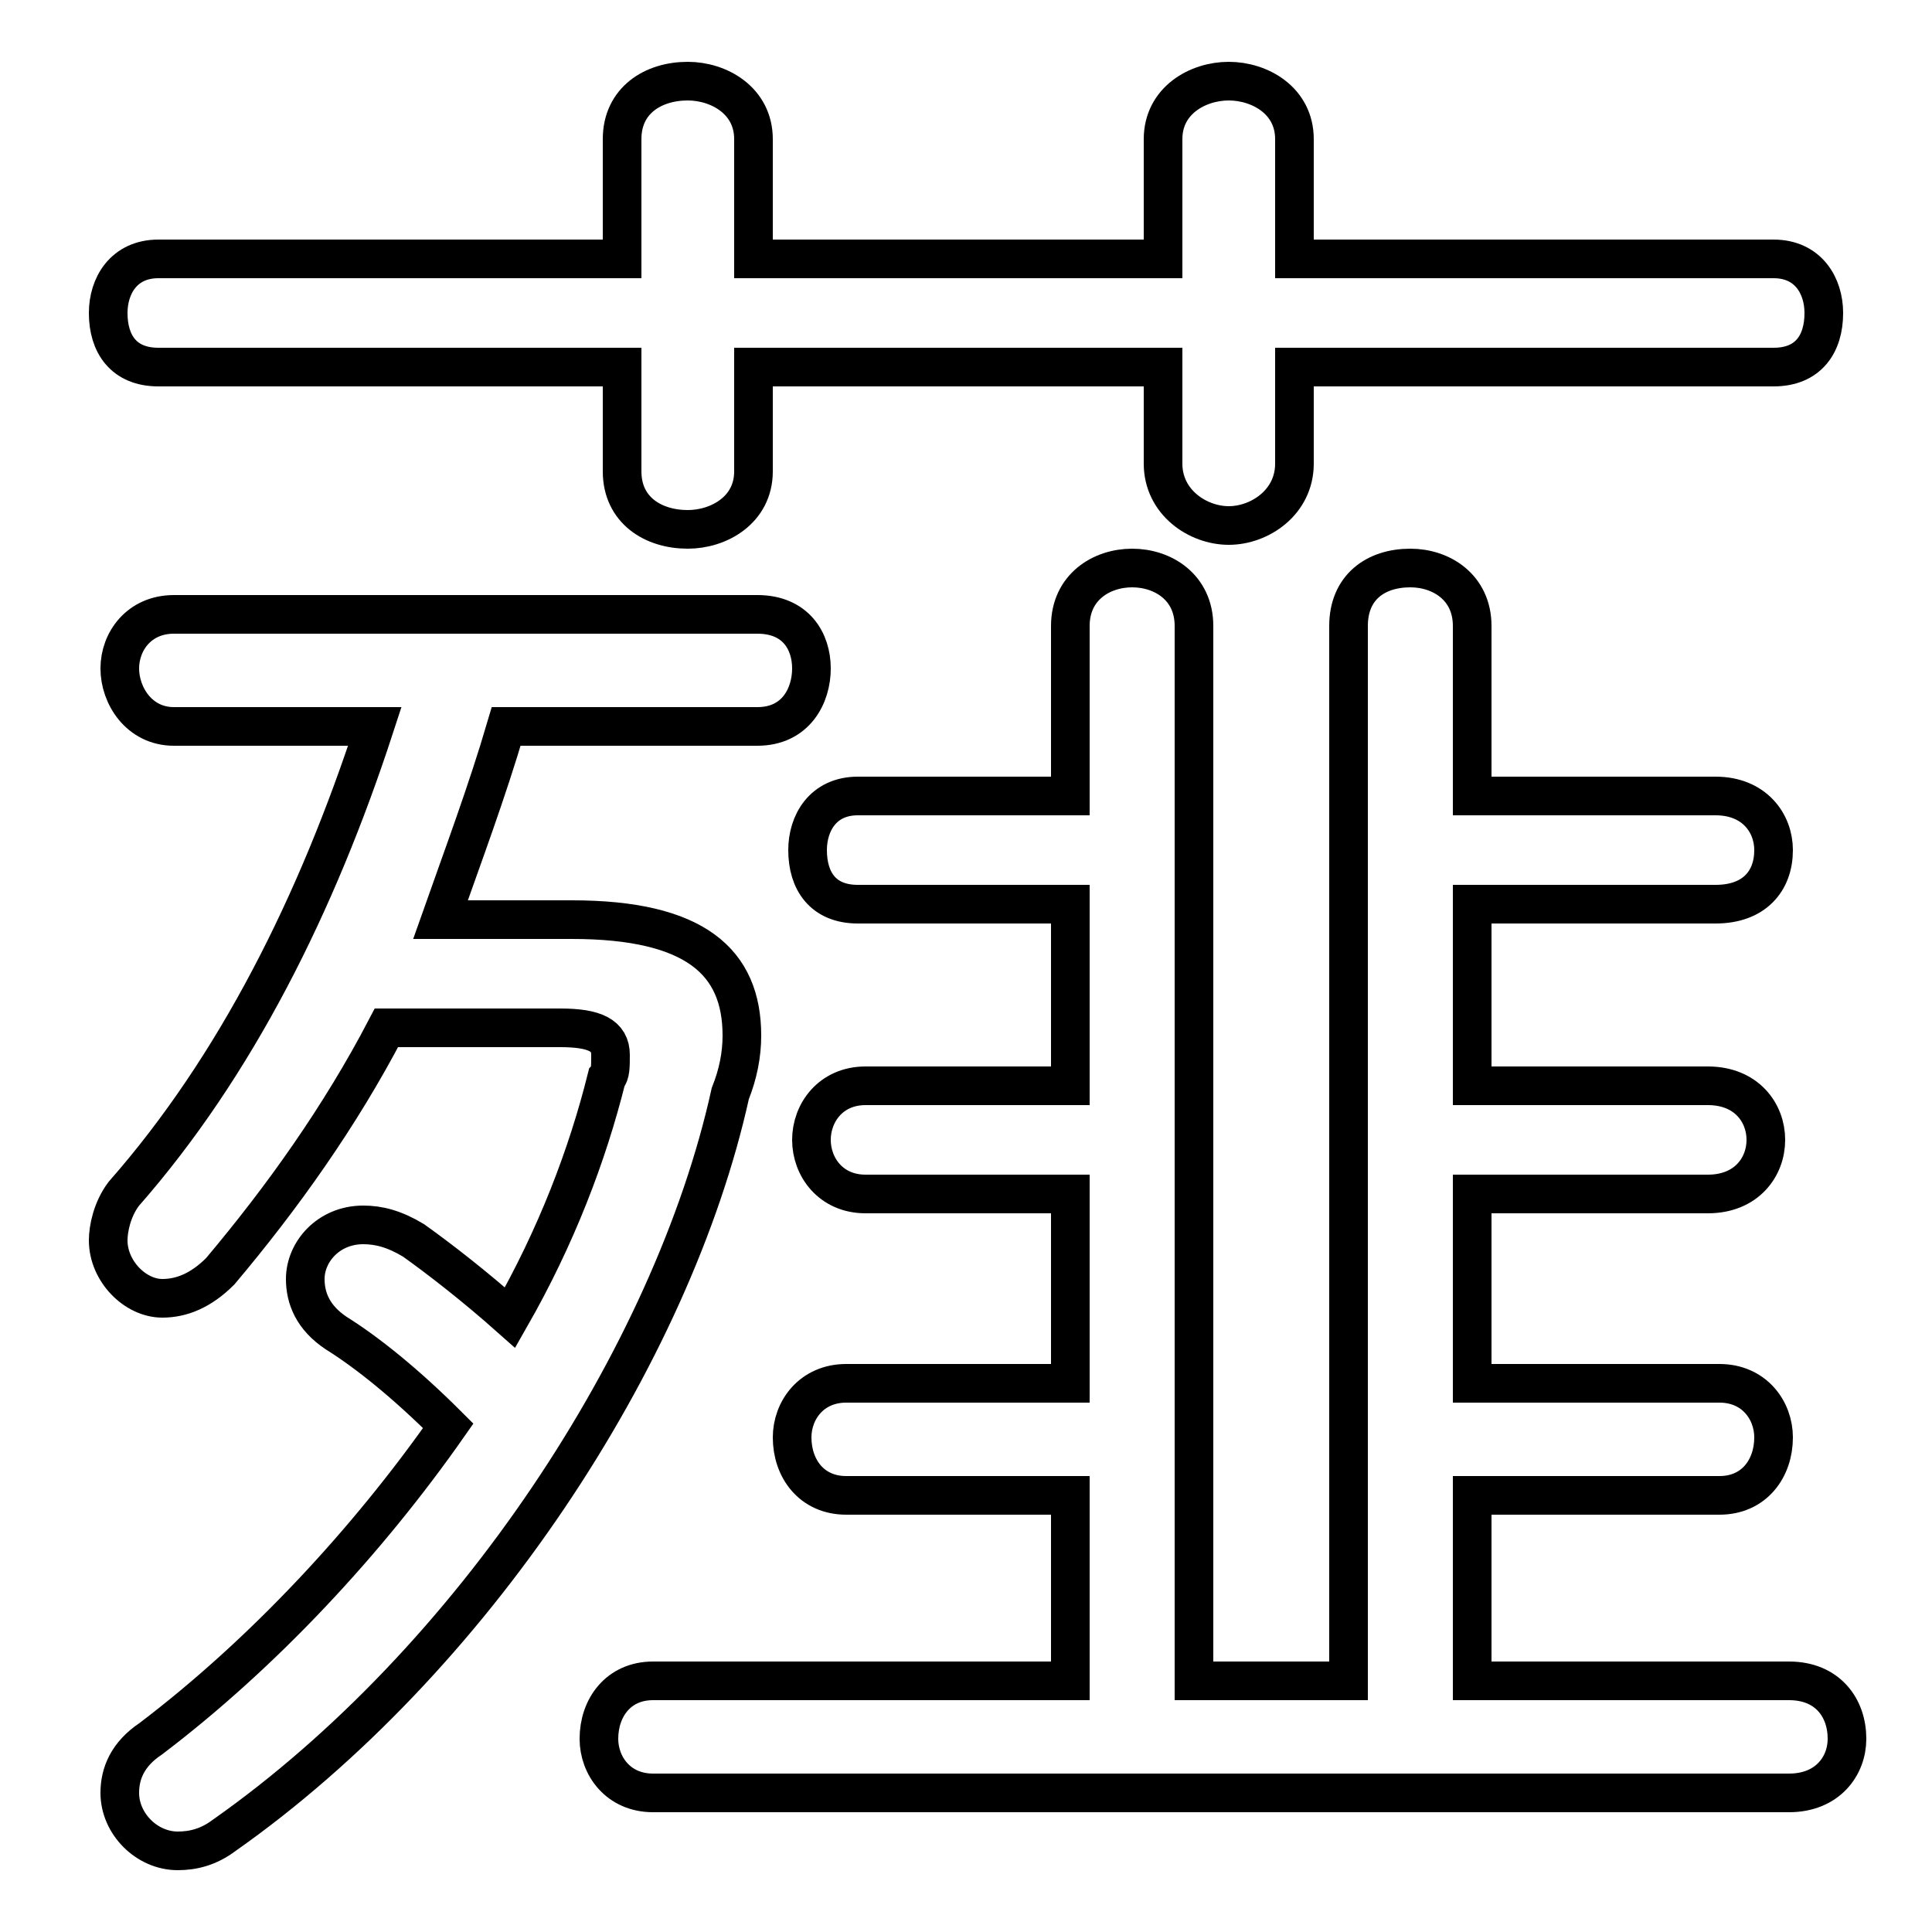 <svg xmlns="http://www.w3.org/2000/svg" viewBox="0 -44.0 50.0 50.0">
    <rect x="0" y="-44.0" width="50.0" height="50.0" fill="#808080" stroke="none"/>
    <g transform="scale(1, -1)">
        <!-- ボディの枠 -->
        <rect x="0" y="-6.0" width="50.0" height="50.0"
            stroke="white" fill="white"/>
        <!-- グリフ座標系の原点 -->
        <circle cx="0" cy="0" r="5" fill="white"/>
        <!-- グリフのアウトライン -->
        <g style="fill:none;stroke:#000000;stroke-width:1;">
<path d="M 38.1 0.5 L 38.1 5.3 L 44.5 5.3 C 45.4 5.3 45.9 6.0 45.9 6.8 C 45.9 7.5 45.4 8.2 44.5 8.2 L 38.1 8.2 L 38.1 13.1 L 44.2 13.1 C 45.2 13.1 45.7 13.8 45.7 14.5 C 45.7 15.2 45.2 15.9 44.2 15.9 L 38.1 15.9 L 38.1 20.6 L 44.4 20.6 C 45.4 20.6 45.9 21.2 45.9 22.0 C 45.9 22.7 45.4 23.4 44.4 23.4 L 38.1 23.4 L 38.1 27.8 C 38.1 28.8 37.3 29.3 36.5 29.3 C 35.6 29.3 34.9 28.8 34.9 27.8 L 34.9 0.5 L 30.9 0.5 L 30.9 27.8 C 30.9 28.8 30.1 29.3 29.3 29.3 C 28.5 29.3 27.7 28.8 27.7 27.8 L 27.7 23.4 L 22.2 23.4 C 21.3 23.4 20.9 22.7 20.9 22.0 C 20.9 21.2 21.3 20.6 22.2 20.6 L 27.7 20.6 L 27.7 15.9 L 22.4 15.9 C 21.5 15.9 21.0 15.2 21.0 14.5 C 21.0 13.8 21.5 13.1 22.4 13.1 L 27.7 13.1 L 27.7 8.2 L 21.9 8.2 C 21.0 8.2 20.5 7.5 20.5 6.8 C 20.5 6.0 21.0 5.3 21.9 5.3 L 27.7 5.3 L 27.7 0.5 L 16.9 0.5 C 16.0 0.5 15.5 -0.2 15.5 -1.0 C 15.5 -1.7 16.0 -2.4 16.9 -2.4 L 46.3 -2.4 C 47.3 -2.4 47.8 -1.7 47.8 -1.0 C 47.8 -0.2 47.3 0.5 46.3 0.5 Z M 11.4 20.2 C 12.0 21.9 12.6 23.5 13.1 25.2 L 19.6 25.2 C 20.6 25.2 21.0 26.0 21.0 26.7 C 21.0 27.4 20.6 28.1 19.6 28.1 L 4.5 28.1 C 3.6 28.1 3.1 27.4 3.1 26.7 C 3.1 26.0 3.6 25.2 4.5 25.2 L 9.7 25.2 C 8.2 20.6 6.1 16.4 3.2 13.1 C 2.9 12.7 2.8 12.2 2.8 11.9 C 2.8 11.1 3.5 10.4 4.2 10.4 C 4.7 10.4 5.2 10.6 5.7 11.1 C 7.3 13.0 8.8 15.1 10.0 17.4 L 14.5 17.4 C 15.4 17.4 15.8 17.2 15.8 16.7 C 15.8 16.4 15.8 16.2 15.7 16.1 C 15.2 14.1 14.4 12.0 13.2 9.9 C 12.3 10.7 11.4 11.4 10.7 11.9 C 10.2 12.2 9.8 12.3 9.4 12.3 C 8.5 12.3 7.9 11.6 7.9 10.9 C 7.9 10.4 8.1 9.9 8.7 9.5 C 9.5 9.0 10.5 8.2 11.6 7.1 C 9.5 4.1 6.8 1.2 3.9 -1.0 C 3.3 -1.4 3.1 -1.9 3.1 -2.4 C 3.1 -3.2 3.8 -3.9 4.6 -3.9 C 5.0 -3.9 5.4 -3.8 5.8 -3.5 C 12.2 1.0 17.4 8.9 18.9 15.7 C 19.1 16.2 19.2 16.7 19.2 17.2 C 19.2 19.1 18.0 20.2 14.8 20.2 Z M 30.1 37.3 L 19.5 37.3 L 19.5 40.4 C 19.5 41.4 18.6 41.9 17.8 41.9 C 16.9 41.9 16.1 41.4 16.1 40.4 L 16.1 37.3 L 4.1 37.3 C 3.2 37.3 2.8 36.6 2.8 35.9 C 2.8 35.1 3.2 34.5 4.1 34.5 L 16.1 34.5 L 16.1 31.8 C 16.1 30.8 16.9 30.3 17.8 30.3 C 18.6 30.3 19.5 30.8 19.5 31.8 L 19.5 34.5 L 30.1 34.5 L 30.1 32.0 C 30.1 31.0 31.0 30.4 31.8 30.4 C 32.6 30.4 33.5 31.0 33.5 32.0 L 33.5 34.5 L 45.9 34.5 C 46.8 34.5 47.2 35.1 47.2 35.9 C 47.2 36.6 46.8 37.3 45.9 37.3 L 33.5 37.3 L 33.5 40.4 C 33.5 41.4 32.6 41.9 31.8 41.9 C 31.0 41.9 30.1 41.4 30.1 40.4 Z"/>
</g>
</g>
</svg>